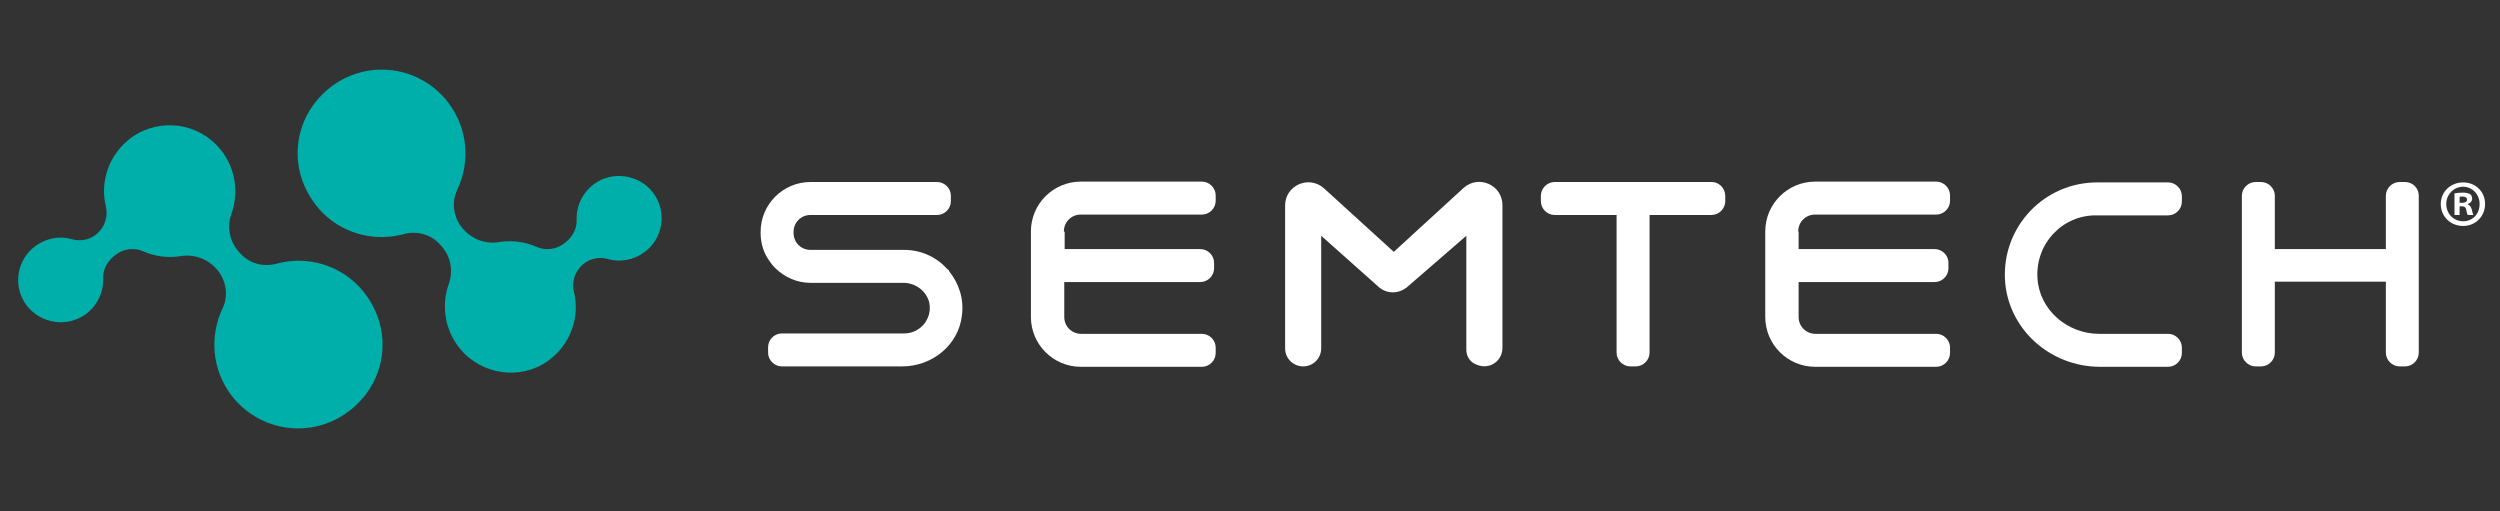 <svg width="88" height="18" viewBox="0 0 88 18" fill="none" xmlns="http://www.w3.org/2000/svg">
<rect x="0" y="0" width="88" height="18" fill="#333333" stroke="none"/>
<mask id="mask0_12_4140" style="mask-type:luminance" maskUnits="userSpaceOnUse" x="0" y="0" width="88" height="18">
<path d="M88 0.387H0V17.122H88V0.387Z" fill="white"/>
</mask>
<g mask="url(#mask0_12_4140)">
<path d="M49.061 8.865L46.603 6.628C46.078 6.159 45.236 6.518 45.236 7.236V12.262C45.236 12.621 45.526 12.897 45.871 12.897C46.23 12.897 46.506 12.607 46.506 12.262V8.299L48.522 10.094C48.812 10.356 49.24 10.356 49.544 10.094L51.615 8.299V12.317C51.615 12.511 51.712 12.69 51.877 12.787C52.375 13.077 52.886 12.731 52.886 12.248V7.222C52.886 6.504 52.043 6.145 51.519 6.614L49.061 8.865Z" fill="white"/>
<path d="M33.347 9.473C32.974 9.058 32.436 8.796 31.828 8.796H28.528C28.197 8.796 27.934 8.534 27.934 8.202V8.161C27.934 7.829 28.197 7.567 28.528 7.567H32.988C33.25 7.567 33.471 7.346 33.471 7.084V6.891C33.471 6.628 33.25 6.407 32.988 6.407H28.528C27.561 6.407 26.774 7.194 26.774 8.161V8.202C26.774 8.575 26.885 8.92 27.092 9.197C27.161 9.293 27.23 9.39 27.313 9.459C27.631 9.763 28.058 9.956 28.528 9.956H31.801C32.229 9.956 32.615 10.246 32.712 10.66C32.822 11.24 32.38 11.737 31.828 11.737H27.52C27.258 11.737 27.037 11.958 27.037 12.22V12.414C27.037 12.676 27.258 12.897 27.52 12.897H31.759C32.809 12.897 33.734 12.151 33.858 11.116C33.941 10.522 33.748 9.97 33.416 9.556C33.402 9.514 33.375 9.486 33.347 9.473Z" fill="white"/>
<path d="M71.72 9.804C71.789 10.909 72.77 11.751 73.888 11.751H76.318C76.581 11.751 76.802 11.972 76.802 12.234V12.428C76.802 12.69 76.581 12.911 76.318 12.911H73.916C72.162 12.911 70.657 11.571 70.574 9.818C70.491 7.954 71.969 6.421 73.819 6.421H76.318C76.581 6.421 76.802 6.642 76.802 6.904V7.098C76.802 7.36 76.581 7.581 76.318 7.581H73.819C72.604 7.553 71.637 8.575 71.72 9.804Z" fill="white"/>
<path d="M37.476 8.161V8.768H42.253C42.516 8.768 42.736 8.989 42.736 9.252V9.445C42.736 9.707 42.516 9.928 42.253 9.928H37.462V11.157C37.462 11.489 37.724 11.751 38.056 11.751H42.309C42.571 11.751 42.792 11.972 42.792 12.234V12.428C42.792 12.69 42.571 12.911 42.309 12.911H38.042C37.075 12.911 36.288 12.124 36.288 11.157V8.147C36.288 7.18 37.075 6.393 38.042 6.393H42.309C42.571 6.393 42.792 6.614 42.792 6.877V7.07C42.792 7.332 42.571 7.553 42.309 7.553H38.042C37.71 7.553 37.448 7.816 37.448 8.147L37.476 8.161Z" fill="white"/>
<path d="M63.311 8.161V8.768H68.102C68.365 8.768 68.586 8.989 68.586 9.252V9.445C68.586 9.707 68.365 9.928 68.102 9.928H63.311V11.157C63.311 11.489 63.573 11.751 63.905 11.751H68.158C68.42 11.751 68.641 11.972 68.641 12.234V12.428C68.641 12.69 68.42 12.911 68.158 12.911H63.891C62.924 12.911 62.137 12.124 62.137 11.157V8.147C62.137 7.18 62.924 6.393 63.891 6.393H68.158C68.42 6.393 68.641 6.614 68.641 6.877V7.07C68.641 7.332 68.42 7.553 68.158 7.553H63.891C63.559 7.553 63.297 7.816 63.297 8.147L63.311 8.161Z" fill="white"/>
<path d="M85.141 6.891V12.414C85.141 12.676 84.921 12.897 84.658 12.897H84.465C84.202 12.897 83.982 12.676 83.982 12.414V9.915H80.074V12.414C80.074 12.676 79.853 12.897 79.591 12.897H79.397C79.135 12.897 78.914 12.676 78.914 12.414V6.891C78.914 6.628 79.135 6.407 79.397 6.407H79.591C79.853 6.407 80.074 6.628 80.074 6.891V8.768H83.982V6.891C83.982 6.628 84.202 6.407 84.465 6.407H84.658C84.934 6.407 85.141 6.628 85.141 6.891Z" fill="white"/>
<path d="M60.729 6.891V7.084C60.729 7.346 60.508 7.567 60.245 7.567H58.064V12.414C58.064 12.676 57.843 12.897 57.58 12.897H57.387C57.125 12.897 56.904 12.676 56.904 12.414V7.567H54.722C54.46 7.567 54.239 7.346 54.239 7.084V6.891C54.239 6.628 54.46 6.407 54.722 6.407H60.259C60.508 6.407 60.729 6.628 60.729 6.891Z" fill="white"/>
<path d="M7.76 5.261C8.299 5.924 8.409 6.78 8.147 7.526C7.981 7.981 8.078 8.492 8.396 8.851L8.423 8.879C8.741 9.265 9.252 9.417 9.749 9.279C11.102 8.92 12.621 9.542 13.242 11.019C13.656 11.999 13.491 13.132 12.814 13.96C11.53 15.521 9.279 15.396 8.147 13.919C7.457 13.008 7.374 11.834 7.829 10.867C8.05 10.412 7.968 9.887 7.65 9.5L7.636 9.486C7.319 9.114 6.835 8.934 6.352 9.017C5.91 9.086 5.468 9.031 5.054 8.851C4.723 8.699 4.322 8.755 4.046 8.989L3.977 9.044C3.756 9.238 3.618 9.514 3.632 9.804C3.646 10.287 3.425 10.771 2.997 11.074C2.348 11.53 1.45 11.392 0.953 10.771C0.428 10.094 0.58 9.127 1.271 8.644C1.657 8.368 2.127 8.299 2.541 8.423C2.845 8.506 3.176 8.437 3.411 8.23C3.687 7.995 3.811 7.622 3.728 7.277C3.508 6.379 3.839 5.413 4.64 4.833C5.634 4.129 7.001 4.322 7.76 5.261Z" fill="#00AFAA"/>
<path d="M16.183 12.262C15.645 11.599 15.534 10.743 15.796 9.997C15.962 9.542 15.866 9.031 15.548 8.672L15.52 8.644C15.203 8.257 14.692 8.106 14.195 8.244C12.841 8.603 11.323 7.981 10.701 6.504C10.287 5.523 10.453 4.391 11.129 3.563C12.4 2.016 14.65 2.127 15.783 3.618C16.473 4.529 16.556 5.703 16.1 6.669C15.879 7.125 15.962 7.65 16.28 8.036L16.294 8.05C16.611 8.423 17.094 8.603 17.578 8.52C18.02 8.451 18.461 8.506 18.876 8.685C19.207 8.837 19.608 8.782 19.884 8.547L19.953 8.492C20.174 8.299 20.312 8.023 20.298 7.733C20.284 7.249 20.505 6.766 20.933 6.462C21.582 6.007 22.48 6.145 22.977 6.766C23.501 7.443 23.35 8.409 22.659 8.893C22.273 9.169 21.803 9.238 21.389 9.114C21.085 9.031 20.754 9.1 20.519 9.307C20.243 9.542 20.118 9.914 20.201 10.26C20.422 11.157 20.091 12.124 19.29 12.704C18.323 13.394 16.942 13.201 16.183 12.262Z" fill="#00AFAA"/>
<path d="M87.475 7.18C87.475 7.608 87.144 7.954 86.702 7.954C86.26 7.954 85.915 7.622 85.915 7.18C85.915 6.752 86.26 6.421 86.702 6.421C87.144 6.421 87.475 6.752 87.475 7.18ZM86.108 7.18C86.108 7.512 86.357 7.788 86.702 7.788C87.047 7.788 87.282 7.526 87.282 7.18C87.282 6.849 87.033 6.573 86.702 6.573C86.371 6.573 86.108 6.849 86.108 7.18ZM86.578 7.567H86.398V6.808C86.467 6.794 86.564 6.78 86.688 6.78C86.826 6.78 86.895 6.808 86.95 6.835C86.992 6.863 87.02 6.932 87.02 7.001C87.02 7.084 86.95 7.153 86.868 7.18V7.194C86.937 7.222 86.978 7.277 87.006 7.374C87.033 7.484 87.047 7.539 87.061 7.567H86.868C86.84 7.539 86.826 7.47 86.812 7.388C86.799 7.305 86.757 7.263 86.66 7.263H86.578V7.567ZM86.578 7.139H86.66C86.757 7.139 86.84 7.111 86.84 7.029C86.84 6.96 86.785 6.918 86.674 6.918C86.633 6.918 86.591 6.918 86.578 6.932V7.139Z" fill="white"/>
</g>
</svg>
